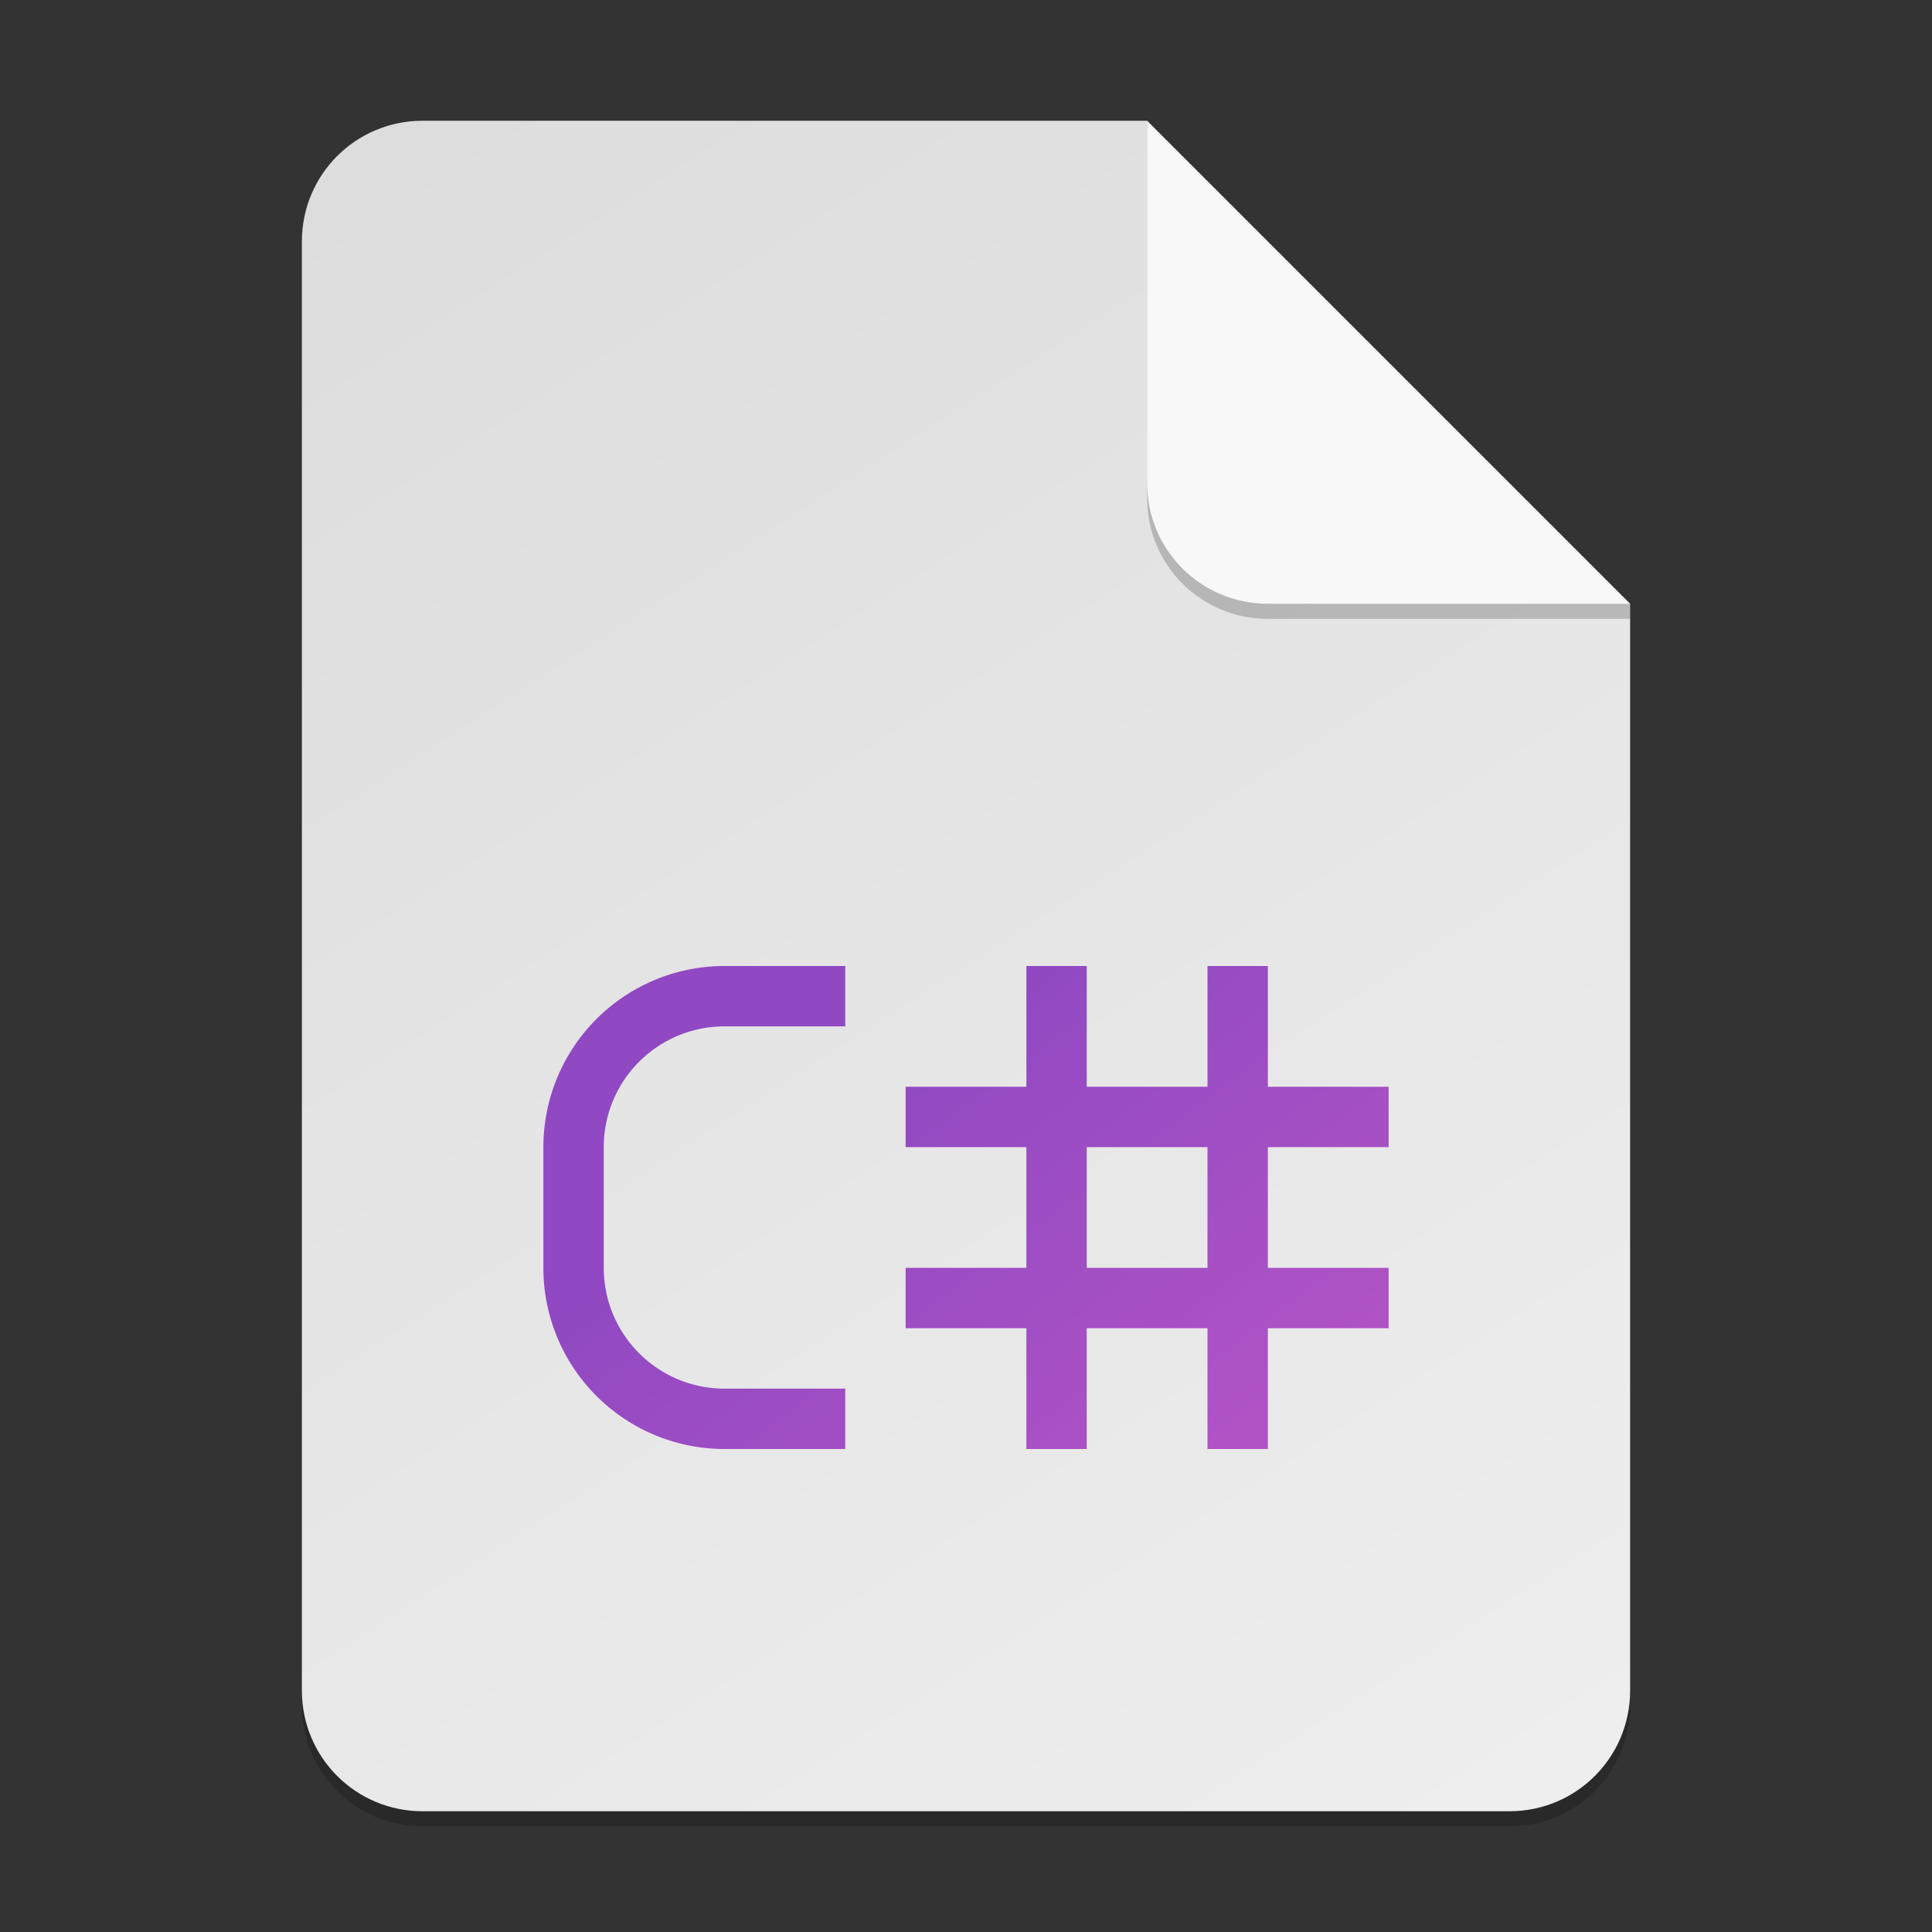 <?xml version="1.0" encoding="UTF-8" standalone="no"?>
<!-- Created with Inkscape (http://www.inkscape.org/) -->

<svg
   width="128"
   height="128"
   viewBox="0 0 128 128"
   version="1.1"
   id="svg5"
   inkscape:version="1.2.2 (1:1.2.2+202305151914+b0a8486541)"
   sodipodi:docname="text-x-csharp.svg"
   xmlns:inkscape="http://www.inkscape.org/namespaces/inkscape"
   xmlns:sodipodi="http://sodipodi.sourceforge.net/DTD/sodipodi-0.dtd"
   xmlns:xlink="http://www.w3.org/1999/xlink"
   xmlns="http://www.w3.org/2000/svg"
   xmlns:svg="http://www.w3.org/2000/svg">
  <rect x="0" y="0" width="128" height="128" fill="#333333" stroke="none"/>
  <sodipodi:namedview
     id="namedview7"
     pagecolor="#ffffff"
     bordercolor="#000000"
     borderopacity="0.25"
     inkscape:showpageshadow="2"
     inkscape:pageopacity="0.0"
     inkscape:pagecheckerboard="0"
     inkscape:deskcolor="#d1d1d1"
     inkscape:document-units="px"
     showgrid="false"
     inkscape:zoom="6.171875"
     inkscape:cx="64"
     inkscape:cy="64"
     inkscape:window-width="1920"
     inkscape:window-height="1012"
     inkscape:window-x="0"
     inkscape:window-y="0"
     inkscape:window-maximized="1"
     inkscape:current-layer="svg5" />
  <defs
     id="defs2">
    <linearGradient
       inkscape:collect="always"
       id="linearGradient899">
      <stop
         style="stop-color:#dddddd;stop-opacity:1;"
         offset="0"
         id="stop895" />
      <stop
         style="stop-color:#eeeeee;stop-opacity:1;"
         offset="1"
         id="stop897" />
    </linearGradient>
    <linearGradient
       inkscape:collect="always"
       id="linearGradient5476">
      <stop
         style="stop-color:#9049c2;stop-opacity:1;"
         offset="0"
         id="stop5472" />
      <stop
         style="stop-color:#b655c6;stop-opacity:1;"
         offset="1"
         id="stop5474" />
    </linearGradient>
    <linearGradient
       inkscape:collect="always"
       xlink:href="#linearGradient5476"
       id="linearGradient900"
       x1="34"
       y1="32"
       x2="46"
       y2="48"
       gradientUnits="userSpaceOnUse"
       gradientTransform="scale(2)" />
    <linearGradient
       inkscape:collect="always"
       xlink:href="#linearGradient899"
       id="linearGradient908"
       x1="14"
       y1="4"
       x2="50"
       y2="60"
       gradientUnits="userSpaceOnUse"
       gradientTransform="scale(2)" />
  </defs>
  <path
     id="rect234"
     style="opacity:0.2;stroke-width:2;stroke-linecap:round;stroke-linejoin:round"
     d="m 28,9 h 48 l 32,32 v 72 c 0,4.432 -3.568,8 -8,8 H 28 c -4.432,0 -8,-3.568 -8,-8 V 17 c 0,-4.432 3.568,-8 8,-8 z"
     sodipodi:nodetypes="sccssssss" />
  <path
     id="rect448"
     style="fill:url(#linearGradient908);fill-opacity:1;stroke-width:2;stroke-linecap:round;stroke-linejoin:round"
     d="m 28,8 h 48 l 12,20 20,12 v 72 c 0,4.432 -3.568,8 -8,8 H 28 c -4.432,0 -8,-3.568 -8,-8 V 16 c 0,-4.432 3.568,-8 8,-8 z"
     sodipodi:nodetypes="scccssssss" />
  <path
     id="path13398"
     style="color:#000000;text-indent:0;text-decoration-line:none;text-transform:none;fill:url(#linearGradient900);fill-opacity:1;stroke-width:7.559"
     d="M 48,64 A 12,12 0 0 0 36,76 v 8 a 12,12 0 0 0 12,12 h 8 v -4 h -8 a 8,8 0 0 1 -8,-8 v -8 a 8,8 0 0 1 8,-8 h 8 v -4 z m 20,0 v 8 h -8 v 4 h 8 v 8 h -8 v 4 h 8 v 8 h 4 v -8 h 8 v 8 h 4 v -8 h 8 v -4 h -8 v -8 h 8 v -4 h -8 v -8 h -4 v 8 h -8 v -8 z m 4,12 h 8 v 8 h -8 z" />
  <path
     d="M 108,41 H 84 c -4.432,0 -8,-3.568 -8,-8 V 8 l 32,32 z"
     style="opacity:0.2;fill:#000000;stroke-width:2;stroke-linecap:round;stroke-linejoin:round"
     id="path611"
     sodipodi:nodetypes="cssccc" />
  <path
     id="rect600"
     style="fill:#f8f8f8;fill-opacity:1;stroke-width:2;stroke-linecap:round;stroke-linejoin:round"
     d="M 108,40 H 84 c -4.432,0 -8,-3.568 -8,-8 V 8 l 16,16 z"
     sodipodi:nodetypes="cssccc" />
</svg>
